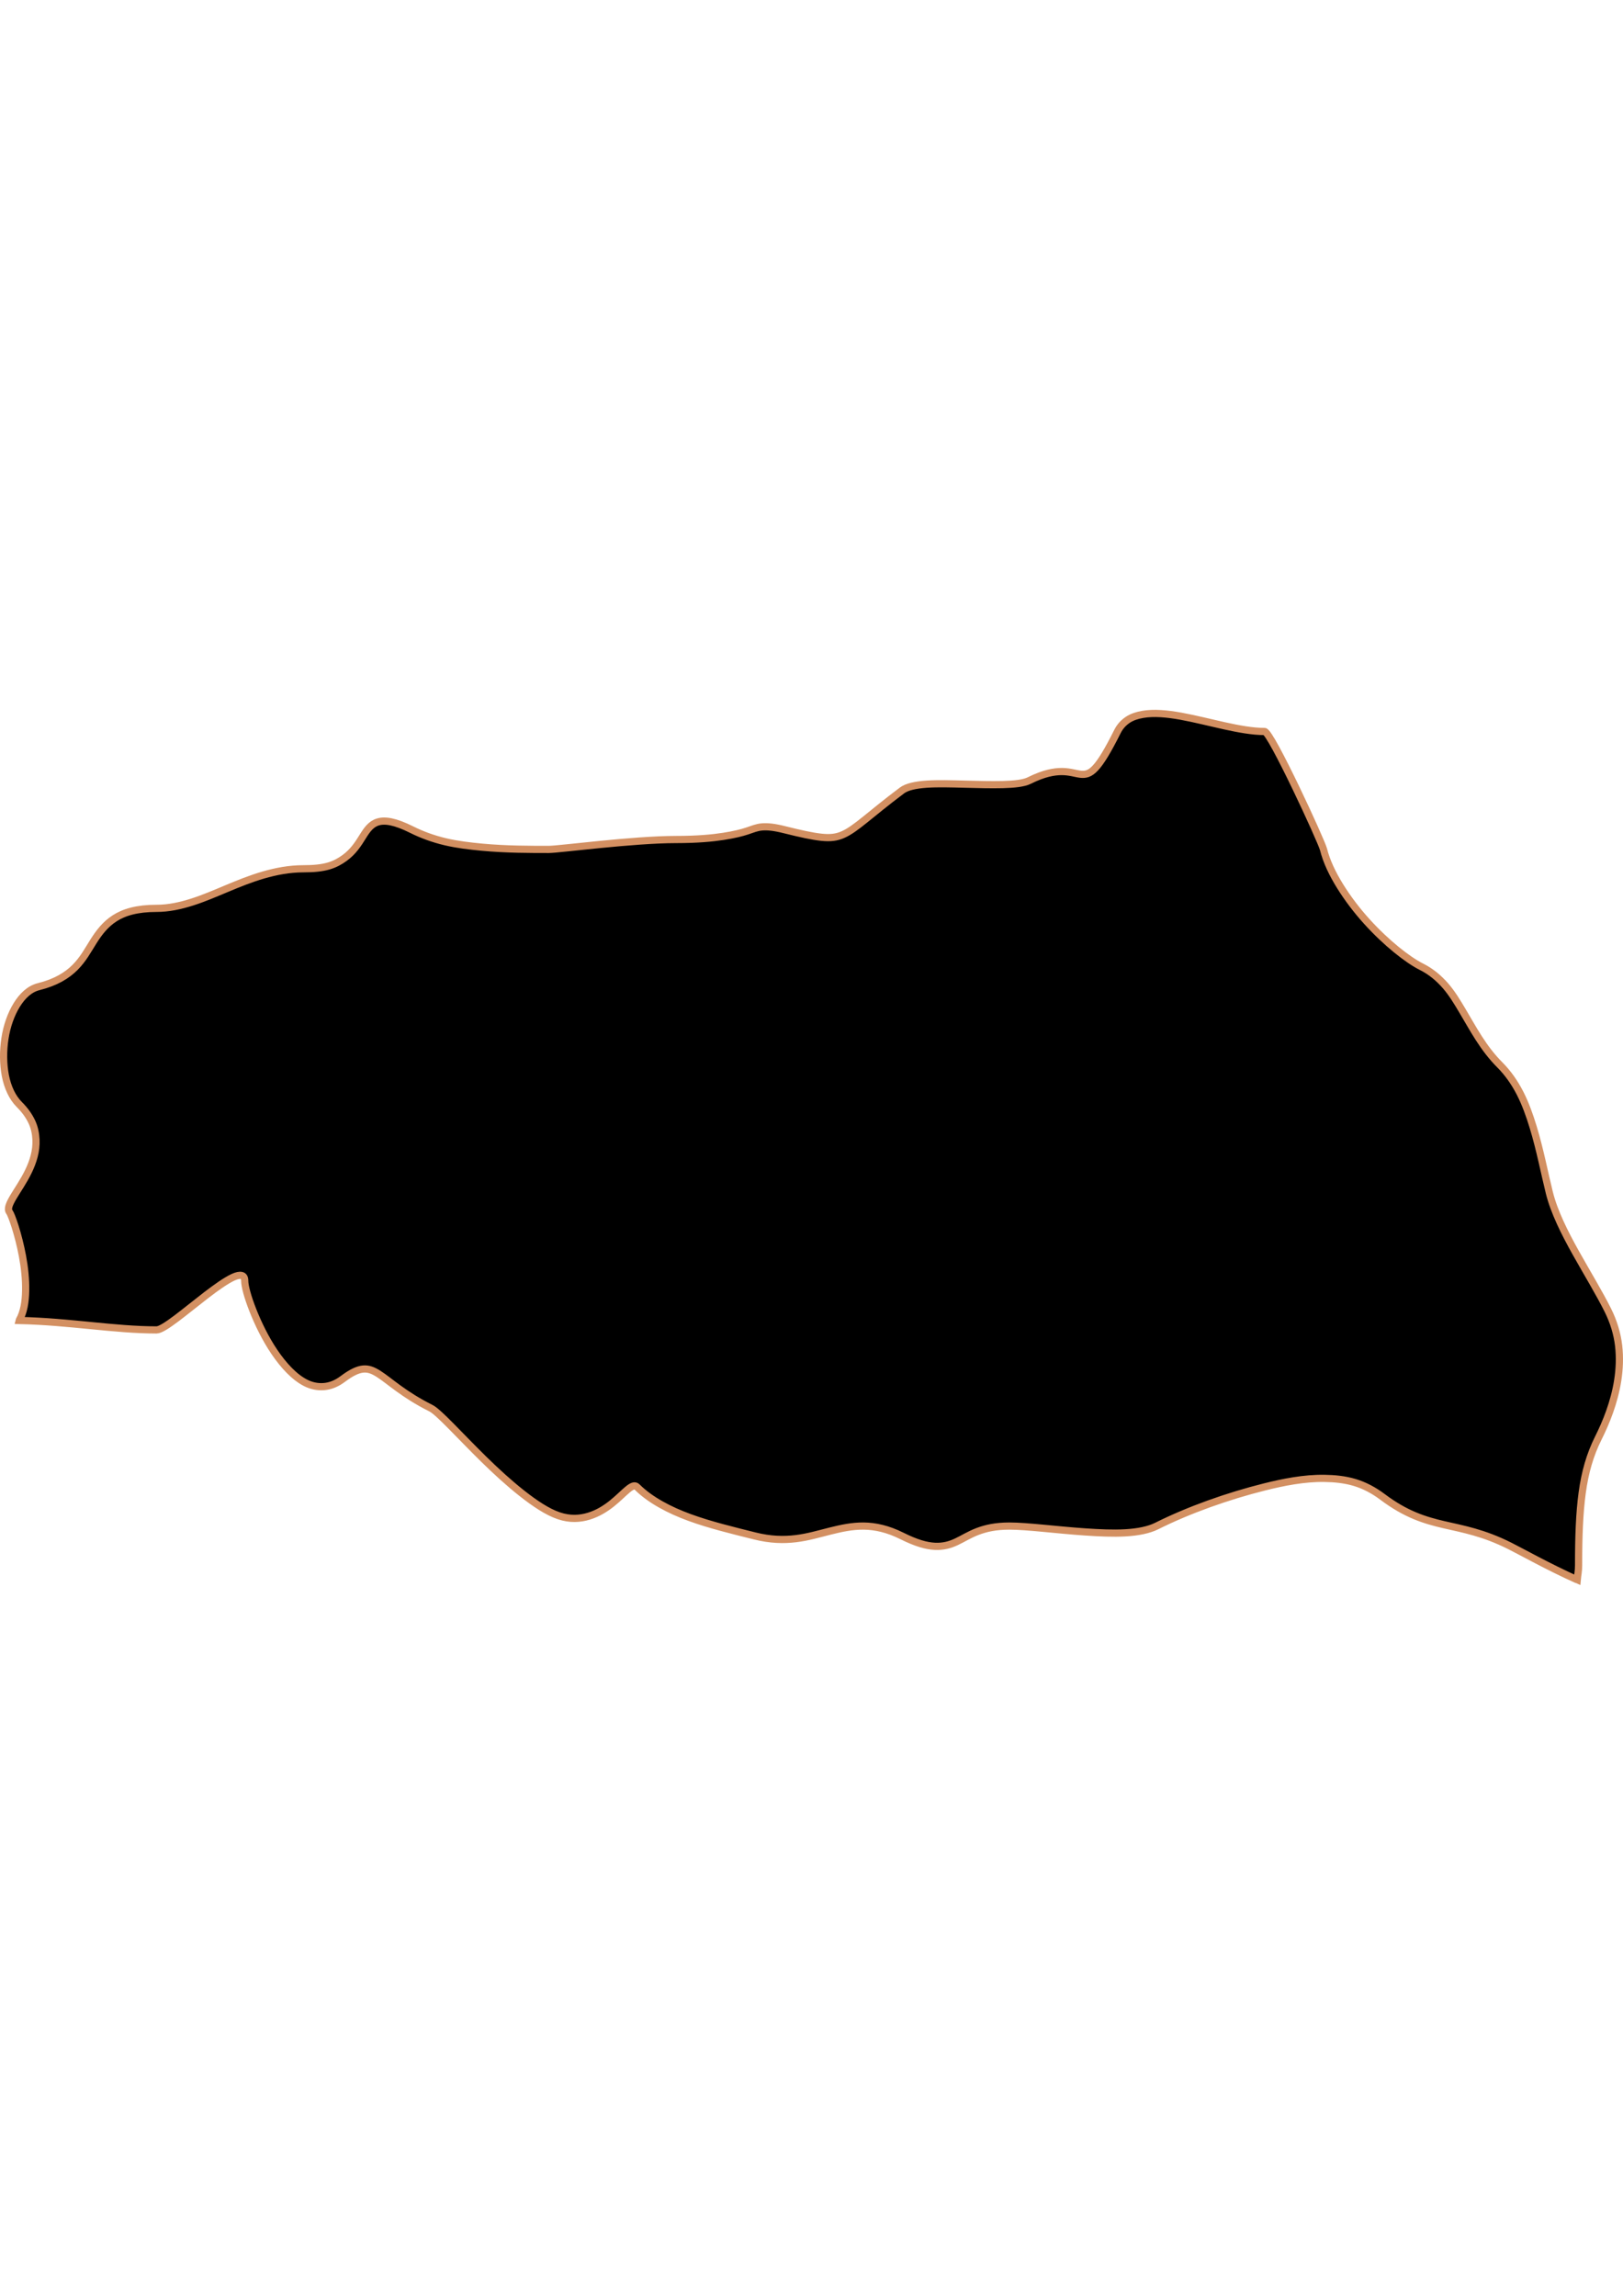<?xml version="1.0" encoding="UTF-8" standalone="no"?>
<!-- Created with Inkscape (http://www.inkscape.org/) -->

<svg
   width="210mm"
   height="297mm"
   viewBox="0 0 210 297"
   version="1.1"
   id="svg1283"
   inkscape:version="1.1.2 (b8e25be833, 2022-02-05)"
   sodipodi:docname="vector.svg"
   xmlns:inkscape="http://www.inkscape.org/namespaces/inkscape"
   xmlns:sodipodi="http://sodipodi.sourceforge.net/DTD/sodipodi-0.dtd"
   xmlns="http://www.w3.org/2000/svg"
   xmlns:svg="http://www.w3.org/2000/svg">
  <sodipodi:namedview
     id="namedview1285"
     pagecolor="#ffffff"
     bordercolor="#666666"
     borderopacity="1.0"
     inkscape:pageshadow="2"
     inkscape:pageopacity="0.0"
     inkscape:pagecheckerboard="0"
     inkscape:document-units="mm"
     showgrid="false"
     inkscape:zoom="0.52347032"
     inkscape:cx="155.69173"
     inkscape:cy="611.30496"
     inkscape:window-width="1920"
     inkscape:window-height="1017"
     inkscape:window-x="-8"
     inkscape:window-y="-8"
     inkscape:window-maximized="1"
     inkscape:current-layer="layer1" />
  <defs
     id="defs1280" />
  <g
     inkscape:label="Capa 1"
     inkscape:groupmode="layer"
     id="layer1">
    <path
       d="m 204.079,204.353 c 0.054,-0.631 0.175,-1.057 0.175,-1.863 0,-3.704 0.105,-6.72 0.465,-9.371 0.361,-2.652 1.002,-4.915 2.096,-7.101 0.986,-1.972 2.055,-4.573 2.503,-7.451 0.224,-1.439 0.293,-2.961 0.116,-4.482 -0.177,-1.521 -0.643,-3.09 -1.397,-4.598 -1.111,-2.222 -2.664,-4.767 -4.133,-7.392 -1.469,-2.625 -2.808,-5.295 -3.434,-7.8 -0.613,-2.452 -1.186,-5.51 -2.096,-8.498 -0.455,-1.494 -0.993,-3.006 -1.688,-4.366 -0.696,-1.36 -1.573,-2.621 -2.619,-3.667 -2.153,-2.153 -3.445,-4.657 -4.831,-6.985 -0.693,-1.164 -1.367,-2.291 -2.212,-3.26 -0.845,-0.968 -1.858,-1.831 -3.085,-2.445 -1.787,-0.893 -4.573,-3.084 -7.101,-5.879 -1.264,-1.397 -2.45,-2.956 -3.434,-4.54 -0.984,-1.584 -1.759,-3.195 -2.154,-4.773 -0.136,-0.544 -1.841,-4.362 -3.609,-8.033 -1.768,-3.671 -3.611,-7.218 -4.016,-7.218 -3.115,0 -7.179,-1.315 -10.827,-1.979 -1.824,-0.332 -3.525,-0.482 -4.948,-0.233 -0.711,0.124 -1.377,0.336 -1.921,0.698 -0.544,0.364 -1.007,0.85 -1.339,1.513 -1.254,2.507 -2.132,3.943 -2.852,4.715 -0.72,0.772 -1.275,0.883 -1.921,0.815 -0.646,-0.072 -1.356,-0.336 -2.387,-0.349 -1.031,-0.009 -2.374,0.226 -4.249,1.164 -0.708,0.355 -1.951,0.485 -3.434,0.524 -1.484,0.036 -3.219,-0.009 -4.948,-0.054 -1.728,-0.045 -3.447,-0.097 -4.889,0 -1.443,0.097 -2.575,0.345 -3.201,0.815 -4.229,3.172 -5.945,4.961 -7.625,5.704 -0.84,0.372 -1.626,0.469 -2.794,0.349 -1.168,-0.12 -2.691,-0.455 -4.831,-0.989 -1.304,-0.327 -2.164,-0.407 -2.852,-0.349 -0.688,0.054 -1.194,0.283 -1.921,0.524 -0.727,0.24 -1.665,0.477 -3.085,0.698 -1.42,0.221 -3.344,0.408 -6.112,0.408 -5.618,0 -15.15,1.281 -16.473,1.281 -2.376,0 -5.498,0.007 -8.673,-0.291 -1.588,-0.149 -3.168,-0.335 -4.715,-0.698 -1.546,-0.364 -3.021,-0.899 -4.366,-1.572 -2.151,-1.076 -3.462,-1.264 -4.366,-0.99 -0.904,0.274 -1.419,1.017 -1.979,1.921 -0.56,0.903 -1.207,1.924 -2.328,2.736 -0.56,0.406 -1.225,0.8 -2.095,1.048 -0.871,0.248 -1.908,0.349 -3.201,0.349 -1.862,0 -3.601,0.339 -5.239,0.815 -1.638,0.476 -3.197,1.112 -4.715,1.746 -1.517,0.634 -2.982,1.27 -4.482,1.746 -1.5,0.476 -3.013,0.815 -4.598,0.815 -2.541,0 -4.2,0.502 -5.413,1.28 -1.213,0.779 -2.02,1.838 -2.736,2.969 -0.715,1.131 -1.338,2.321 -2.387,3.376 -1.048,1.055 -2.504,1.95 -4.715,2.503 -1.171,0.292 -2.114,1.185 -2.852,2.387 -0.738,1.202 -1.264,2.702 -1.513,4.307 -0.249,1.606 -0.238,3.327 0.054,4.831 0.296,1.505 0.907,2.828 1.805,3.725 0.764,0.764 1.278,1.512 1.63,2.27 0.352,0.759 0.488,1.536 0.524,2.27 0.072,1.468 -0.373,2.871 -0.989,4.133 -0.616,1.262 -1.381,2.353 -1.921,3.26 -0.539,0.907 -0.828,1.574 -0.524,1.979 0.268,0.356 1.149,2.822 1.688,5.704 0.27,1.441 0.438,3.035 0.408,4.482 -0.027,1.447 -0.236,2.748 -0.815,3.784 -0.005,0.018 0.005,0.036 0,0.054 6.571,0.15 12.303,1.222 17.753,1.222 0.931,0 3.78,-2.465 6.403,-4.482 1.311,-1.009 2.567,-1.895 3.492,-2.328 0.463,-0.216 0.841,-0.295 1.106,-0.233 0.265,0.063 0.408,0.267 0.408,0.698 0,0.666 0.376,2.08 1.048,3.784 0.671,1.703 1.622,3.682 2.794,5.413 1.172,1.731 2.574,3.268 4.075,4.016 0.751,0.374 1.528,0.526 2.328,0.465 0.8,-0.063 1.615,-0.367 2.445,-0.989 1.078,-0.808 1.903,-1.208 2.619,-1.281 0.716,-0.072 1.325,0.185 2.037,0.64 1.426,0.911 3.19,2.643 6.752,4.424 1.007,0.503 3.664,3.488 6.81,6.578 1.573,1.545 3.28,3.109 4.948,4.424 1.668,1.315 3.303,2.41 4.773,2.91 1.467,0.5 2.765,0.401 3.9,0.054 1.135,-0.344 2.142,-0.97 2.969,-1.63 0.826,-0.66 1.494,-1.354 2.037,-1.804 0.544,-0.45 0.937,-0.635 1.222,-0.349 0.876,0.876 1.937,1.622 3.085,2.27 1.148,0.648 2.396,1.203 3.725,1.688 2.658,0.971 5.597,1.676 8.44,2.387 2.006,0.502 3.705,0.54 5.297,0.349 1.591,-0.19 3.06,-0.636 4.482,-0.99 1.422,-0.353 2.808,-0.654 4.307,-0.64 1.499,0.018 3.126,0.37 4.948,1.281 1.84,0.92 3.158,1.285 4.249,1.339 1.091,0.054 1.96,-0.193 2.794,-0.582 0.834,-0.389 1.665,-0.932 2.736,-1.339 1.071,-0.407 2.332,-0.698 4.133,-0.698 2.295,0 6.094,0.507 9.779,0.757 1.843,0.125 3.625,0.21 5.239,0.116 1.613,-0.094 3.016,-0.373 4.016,-0.873 4.189,-2.095 9.223,-3.877 13.97,-5.064 2.437,-0.609 5.117,-1.146 7.742,-1.106 1.312,0.018 2.638,0.149 3.9,0.524 1.262,0.375 2.463,1.003 3.609,1.863 1.539,1.154 2.893,1.902 4.191,2.445 1.297,0.542 2.536,0.875 3.783,1.164 2.495,0.579 5.058,1.015 8.498,2.736 1.448,0.724 5.04,2.737 8.673,4.366 0.018,0.007 0.036,-0.007 0.054,0 z"
       style="fill:#000000;fill-opacity:1;fill-rule:evenodd;stroke:#d39062;stroke-width:0.931;stroke-linecap:butt;stroke-linejoin:miter;stroke-miterlimit:4;stroke-dasharray:none;stroke-opacity:1"
       id="Chillan_Viejo"
       inkscape:connector-curvature="0" />
  </g>
</svg>
